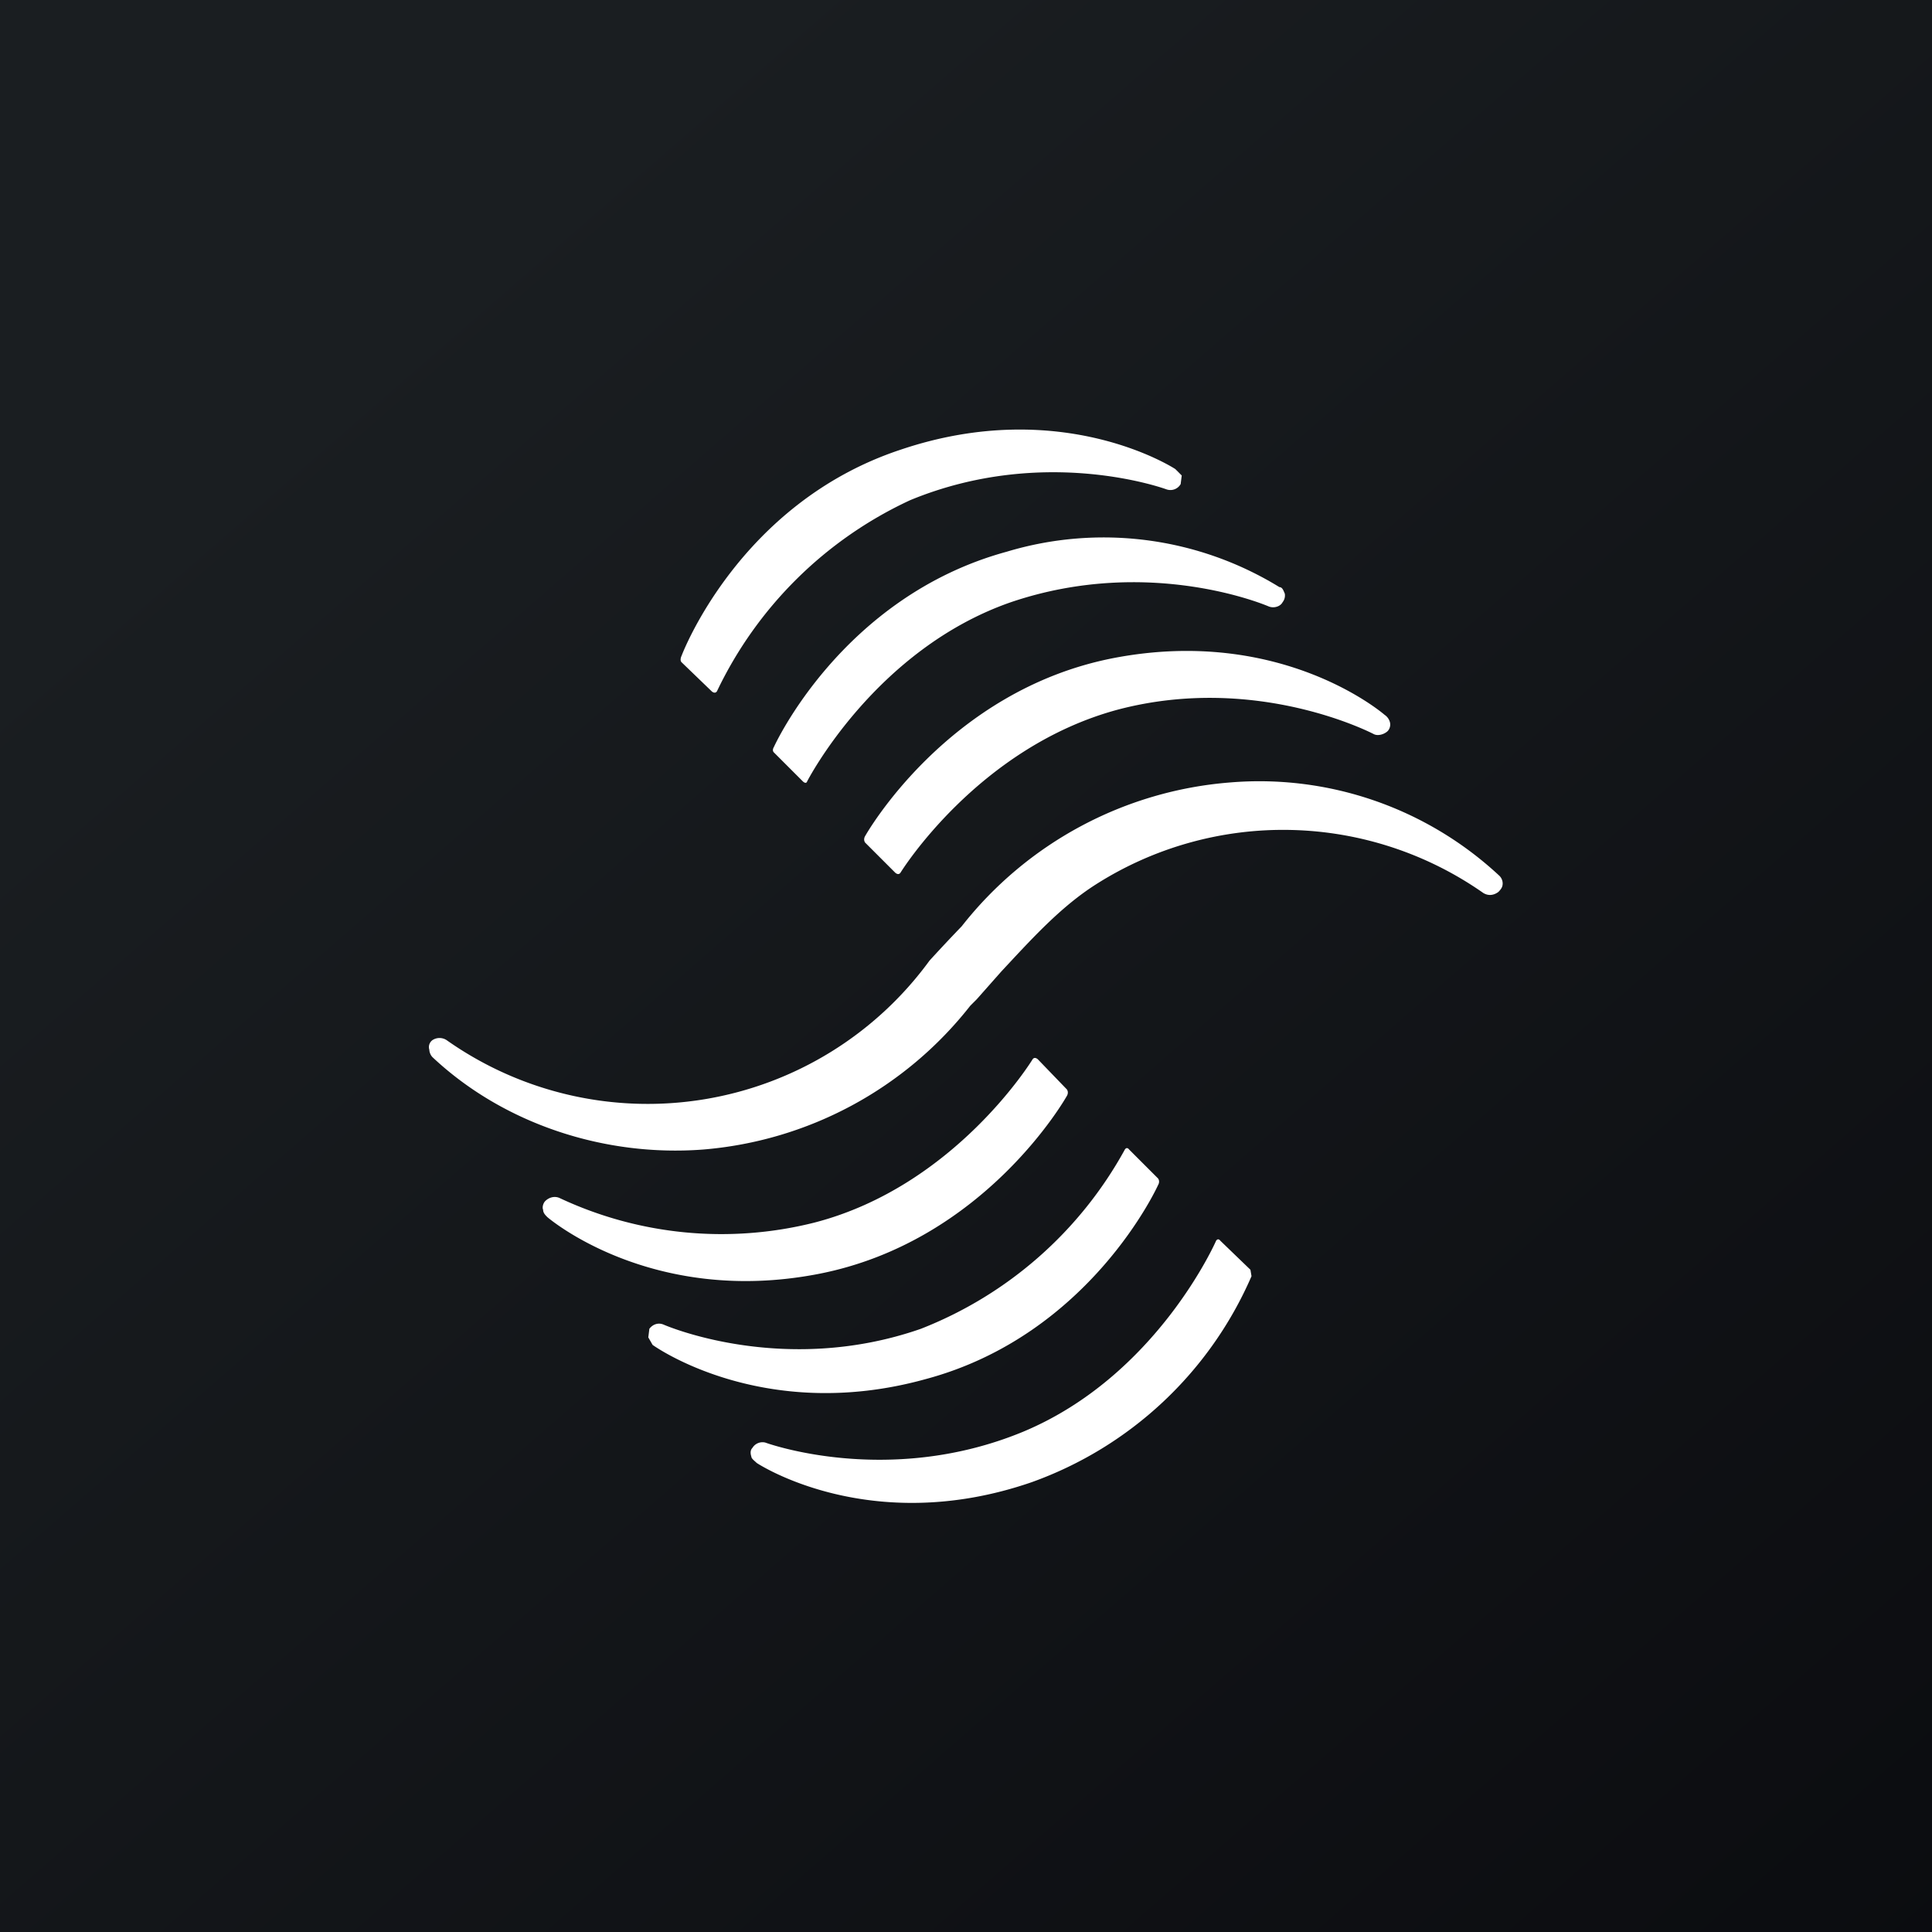 <!-- by TradingView --><svg xmlns="http://www.w3.org/2000/svg" width="18" height="18" viewBox="0 0 18 18"><rect x="0" y="0" width="18" height="18" fill="#808080" stroke="none"/><path fill="url(#ayuy43pa5)" d="M0 0h18v18H0z"/><path d="m10.95 4.37.06.06-.01.08a.11.11 0 0 1-.13.05s-1.13-.42-2.39.1a3.73 3.73 0 0 0-1.8 1.78c-.02.03-.05 0-.05 0l-.28-.27c-.02-.02 0-.06 0-.06s.53-1.42 2.04-1.92c1.51-.51 2.56.18 2.56.18ZM14 8.23a.1.1 0 0 0-.03-.07 3.28 3.28 0 0 0-2.51-.87 3.53 3.53 0 0 0-2.5 1.34 16.03 16.03 0 0 0-.3.32 3.25 3.25 0 0 1-4.5.74.12.12 0 0 0-.13 0 .08.08 0 0 0-.03.09c0 .02.01.05.03.07.66.62 1.6.93 2.52.86a3.53 3.53 0 0 0 2.49-1.34l.06-.06.23-.26c.28-.3.55-.6.88-.81a3.25 3.25 0 0 1 3.61.08c.05.03.1.02.14-.01.03-.03.04-.05.04-.08Zm-1.05-1.5a.12.12 0 0 0-.05-.07s-.95-.83-2.52-.53c-1.56.3-2.32 1.66-2.32 1.66s-.02.03 0 .06l.28.28s.03.03.05 0c0 0 .72-1.17 2.03-1.52 1.3-.34 2.38.23 2.38.23.04.02.1 0 .13-.03a.09.09 0 0 0 .02-.08Zm-1.03-1.26c.03 0 .04.04.05.06a.1.1 0 0 1-.02.08c-.02.04-.08.06-.13.04 0 0-1.1-.48-2.4-.04-1.27.44-1.9 1.67-1.9 1.67-.01.03-.04 0-.04 0l-.27-.27c-.02-.02 0-.05 0-.05s.63-1.4 2.17-1.82a3.13 3.13 0 0 1 2.54.33ZM7 13.57c0 .02.03.04.05.06 0 0 1.05.7 2.56.18a3.53 3.53 0 0 0 2.05-1.92l-.01-.06-.28-.27s-.02-.03-.04 0c0 0-.55 1.26-1.8 1.78-1.26.52-2.4.1-2.4.1a.11.11 0 0 0-.12.05c-.02.02-.02.05-.01.08Zm-.92-1.04-.04-.07.01-.08c.03-.04.08-.06.13-.04 0 0 1.11.49 2.4.04a3.71 3.71 0 0 0 1.9-1.67c.02-.03.04 0 .04 0l.27.27c.02.03 0 .06 0 .06s-.63 1.4-2.17 1.81c-1.52.42-2.54-.32-2.54-.32Zm-1.02-1.26c0 .03.02.05.04.07 0 0 .96.83 2.52.53 1.56-.3 2.32-1.66 2.32-1.66s.02-.03 0-.06l-.27-.28s-.03-.03-.05 0c0 0-.72 1.18-2.03 1.52a3.55 3.55 0 0 1-2.38-.23c-.05-.02-.1 0-.13.03-.02.02-.03.06-.02.08Z" fill="#fff"/><defs><linearGradient id="ayuy43pa5" x1="3.35" y1="3.12" x2="21.9" y2="24.43" gradientUnits="userSpaceOnUse"><stop stop-color="#1A1E21"/><stop offset="1" stop-color="#06060A"/></linearGradient></defs></svg>